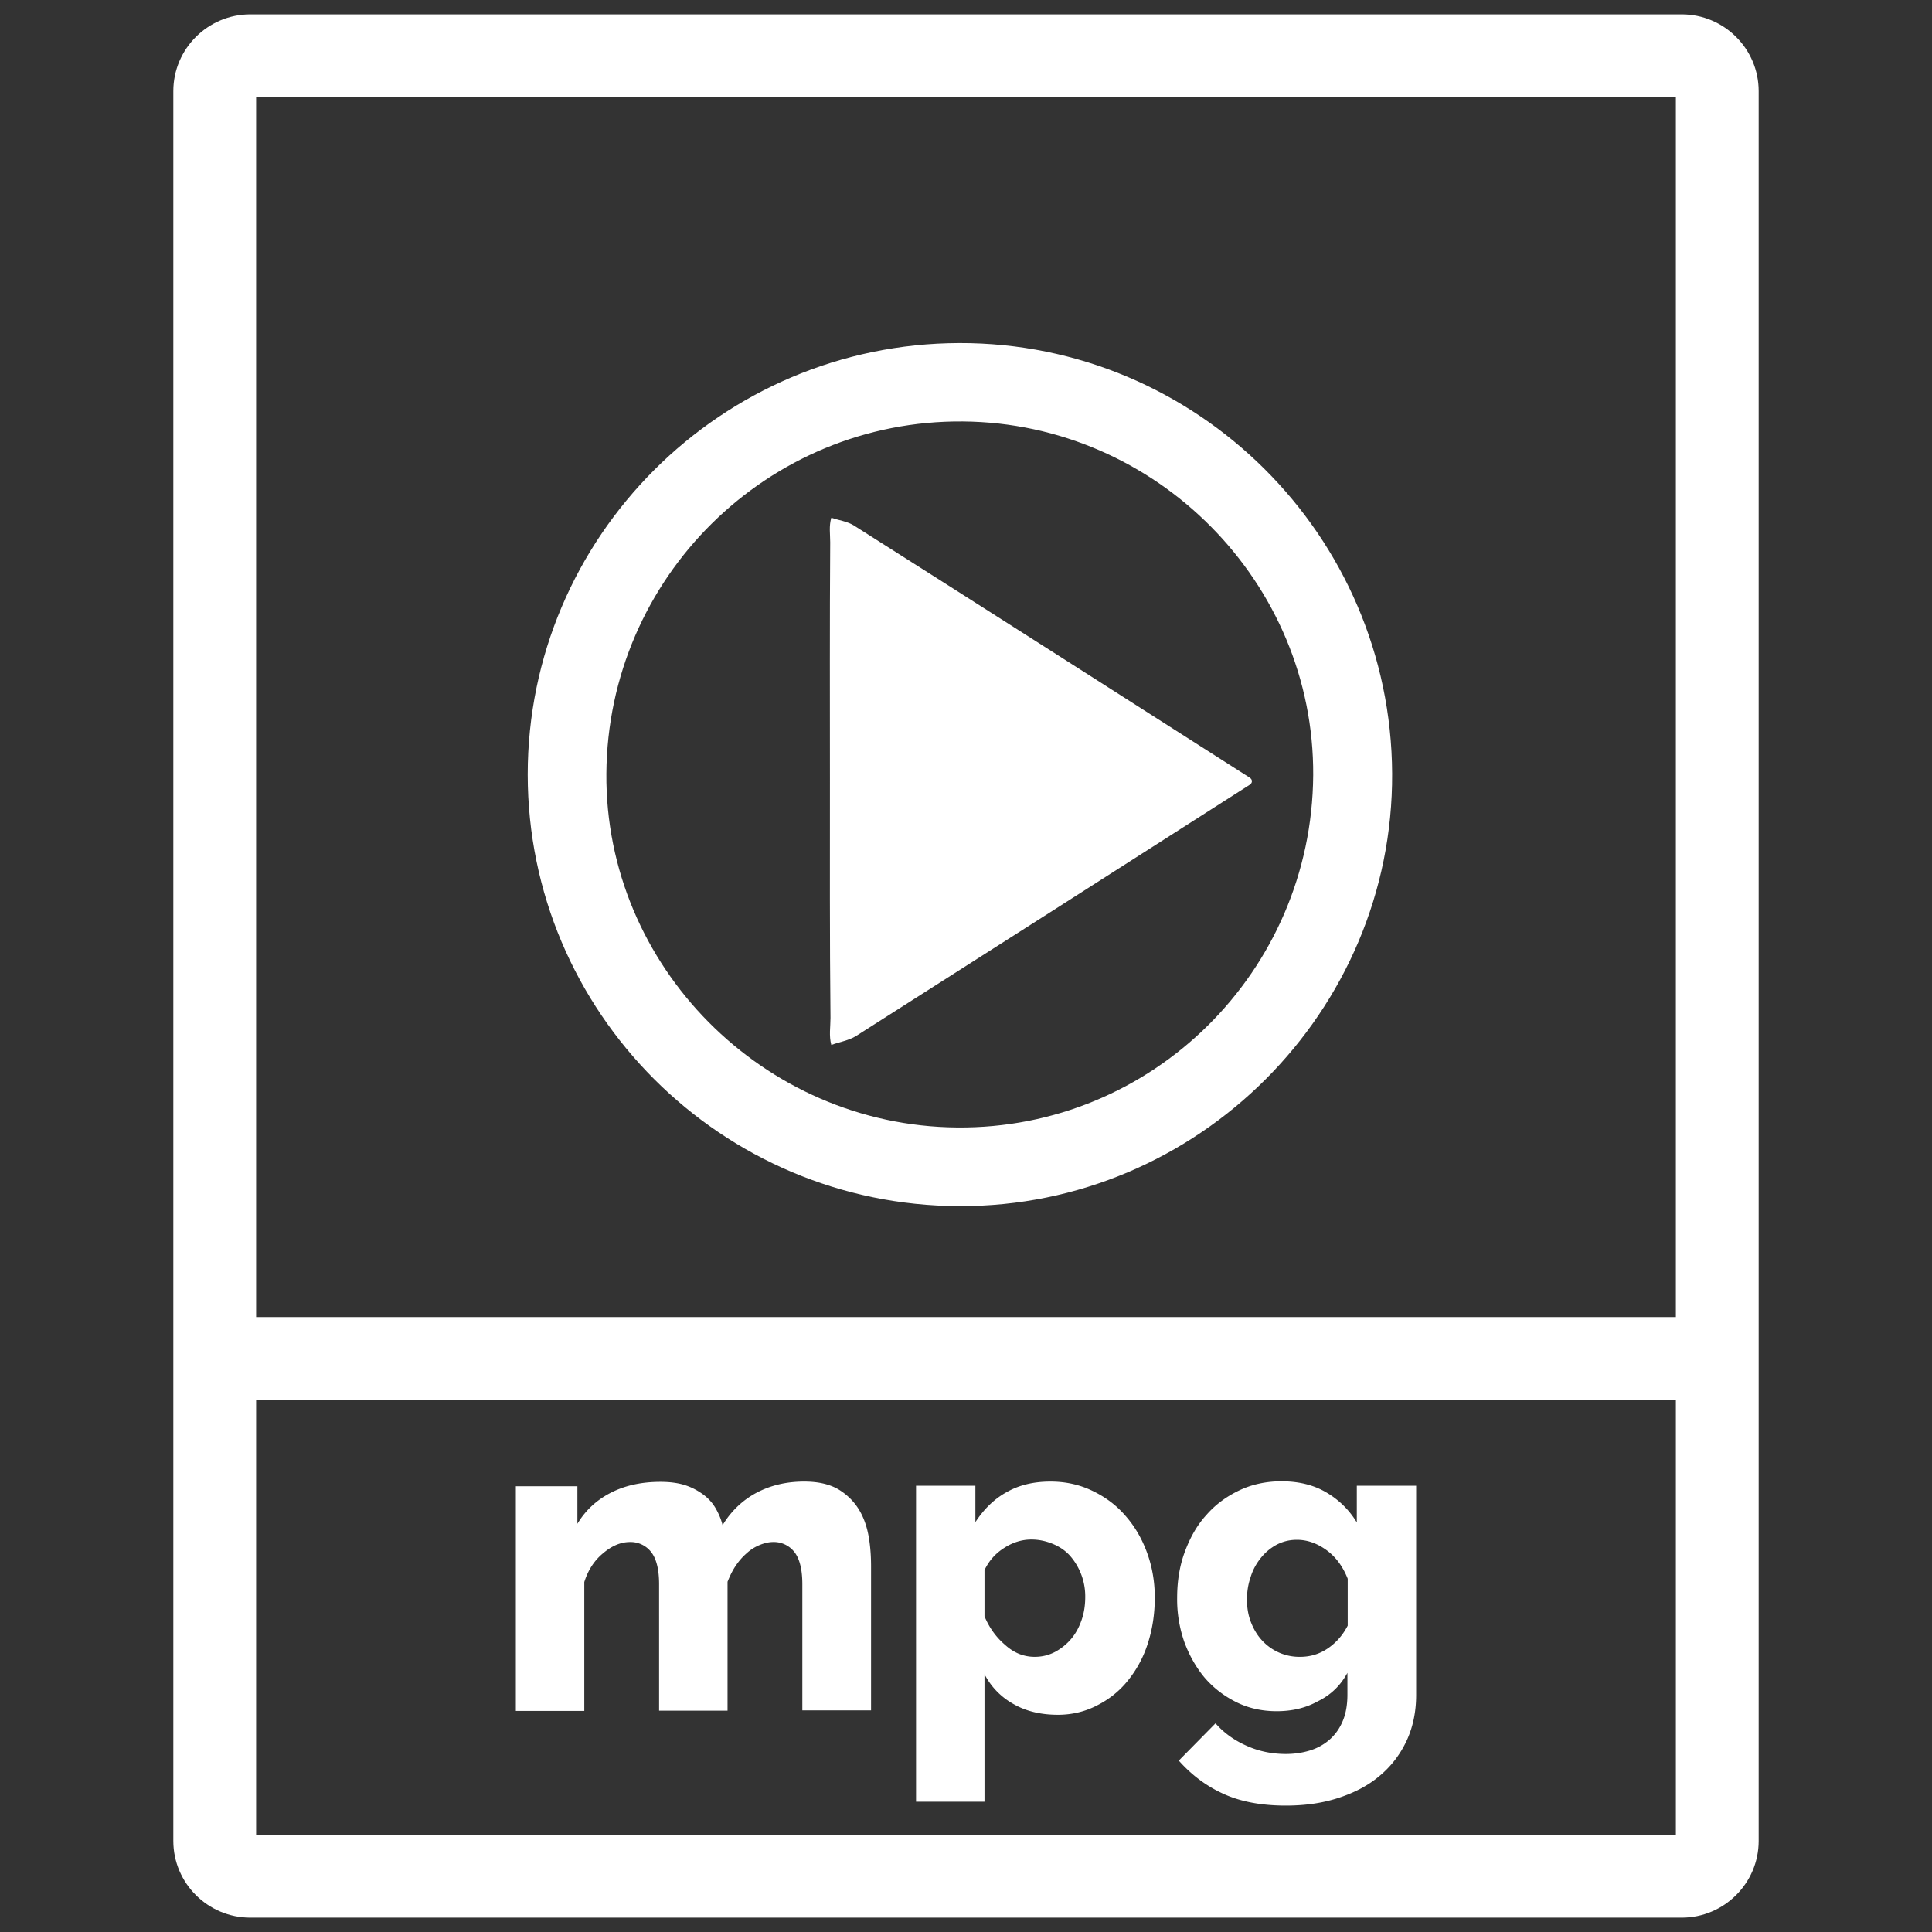 <svg xmlns="http://www.w3.org/2000/svg" id="Laag_1" x="0" y="0" version="1.1" viewBox="29 20.3 70 70" xml:space="preserve">
    <rect x="29" y="20.3" width="70" height="70" fill="#333333" stroke="none"/>
    <style>
        .st3{fill:#fff}
    </style>    <path d="M60.55 82.27h-2.48V77.7c0-.54-.1-.93-.29-1.17a.942.942 0 00-.76-.36c-.17 0-.33.04-.5.11s-.33.17-.47.3c-.15.13-.28.28-.4.46s-.21.37-.29.57v4.67h-2.48V77.7c0-.54-.1-.93-.29-1.17a.942.942 0 00-.76-.36c-.33 0-.65.13-.97.4-.32.26-.55.61-.69 1.05v4.67h-2.48v-8.14h2.23v1.36c.3-.5.71-.87 1.22-1.13.51-.26 1.11-.39 1.79-.39.34 0 .64.04.89.12.25.08.47.2.66.34s.34.31.45.5c.11.19.2.4.25.61.31-.51.72-.9 1.22-1.17.51-.27 1.08-.41 1.74-.41.52 0 .93.1 1.25.29.31.19.56.44.74.74.18.3.29.64.35 1s.08.71.08 1.05v5.21zM67.33 82.43c-.62 0-1.16-.13-1.61-.39a2.6 2.6 0 01-1.05-1.08v4.62h-2.48V74.13h2.15v1.32c.3-.46.67-.83 1.12-1.08.45-.26.98-.39 1.6-.39.55 0 1.05.11 1.51.33s.86.51 1.19.89c.34.38.6.82.79 1.33.19.51.29 1.06.29 1.65 0 .61-.09 1.17-.26 1.69s-.42.96-.73 1.34c-.31.38-.68.67-1.12.89-.43.22-.9.33-1.4.33zm-.84-2.1c.27 0 .51-.06.74-.18.22-.12.42-.28.58-.47.17-.2.29-.43.38-.69s.13-.54.13-.83a2.228 2.228 0 00-.55-1.49c-.17-.19-.38-.33-.62-.43-.24-.1-.5-.16-.78-.16-.34 0-.67.1-.98.3-.32.2-.56.47-.72.81v1.67c.17.41.42.76.75 1.04.33.3.69.43 1.07.43zM75.26 82.3c-.54 0-1.03-.11-1.47-.33-.44-.22-.82-.51-1.14-.88-.31-.37-.56-.81-.74-1.3a4.67 4.67 0 01-.26-1.6c0-.6.09-1.16.28-1.67.19-.51.44-.96.78-1.33.33-.38.73-.67 1.19-.89s.98-.33 1.53-.33c.62 0 1.16.13 1.62.4s.83.63 1.11 1.09v-1.33h2.15v7.58c0 .62-.12 1.18-.35 1.67s-.56.92-.97 1.26c-.41.35-.91.61-1.49.8-.58.19-1.21.28-1.91.28-.88 0-1.63-.14-2.25-.42-.62-.28-1.16-.68-1.63-1.21l1.33-1.35c.3.34.67.61 1.12.81.44.2.92.3 1.43.3.3 0 .58-.04.85-.12.27-.08.51-.21.71-.38s.37-.39.49-.67c.12-.27.18-.6.18-.98v-.79c-.25.46-.6.8-1.07 1.03-.45.25-.95.36-1.49.36zm.85-1.97c.38 0 .72-.11 1.02-.32s.53-.48.7-.81v-1.7c-.17-.43-.42-.78-.76-1.03s-.7-.38-1.08-.38c-.27 0-.51.06-.74.18-.22.12-.41.28-.57.48-.16.2-.29.43-.37.7-.09.26-.13.53-.13.81 0 .3.05.58.15.83.1.25.23.47.41.66a1.833 1.833 0 001.37.58z" class="st3"/>
    <path d="M89.93 20.82H38.07c-1.54 0-2.79 1.25-2.79 2.78V87c0 1.53 1.25 2.78 2.79 2.78h51.86c1.54 0 2.79-1.25 2.79-2.78V23.6c0-1.53-1.25-2.78-2.79-2.78zm-51.65 3h51.44v44.2H38.28v-44.2zm51.44 62.96H38.28V71.02h51.44v15.76z" class="st3"/>
    <path d="M63.76 32.73c8.6-.02 15.64 6.97 15.68 15.6.04 8.61-7.04 15.7-15.68 15.67-8.63-.02-15.64-7.03-15.64-15.64 0-8.6 7.01-15.61 15.64-15.63zm12.82 15.66c.04-6.98-5.68-12.76-12.69-12.82-7.08-.06-12.87 5.66-12.92 12.76-.05 6.97 5.69 12.76 12.7 12.82 7.07.07 12.86-5.65 12.91-12.76z" class="st3"/>
    <path d="M59.07 48.53c0-2.86-.01-5.72.01-8.58 0-.3-.05-.59.04-.89.27.09.58.13.82.28 4.78 3.03 9.55 6.08 14.33 9.13.12.07.12.2 0 .27-4.75 3.04-9.5 6.07-14.26 9.1-.26.16-.59.21-.89.32-.09-.33-.03-.65-.03-.98-.03-2.87-.02-5.76-.02-8.65z" class="st3"/>
</svg>